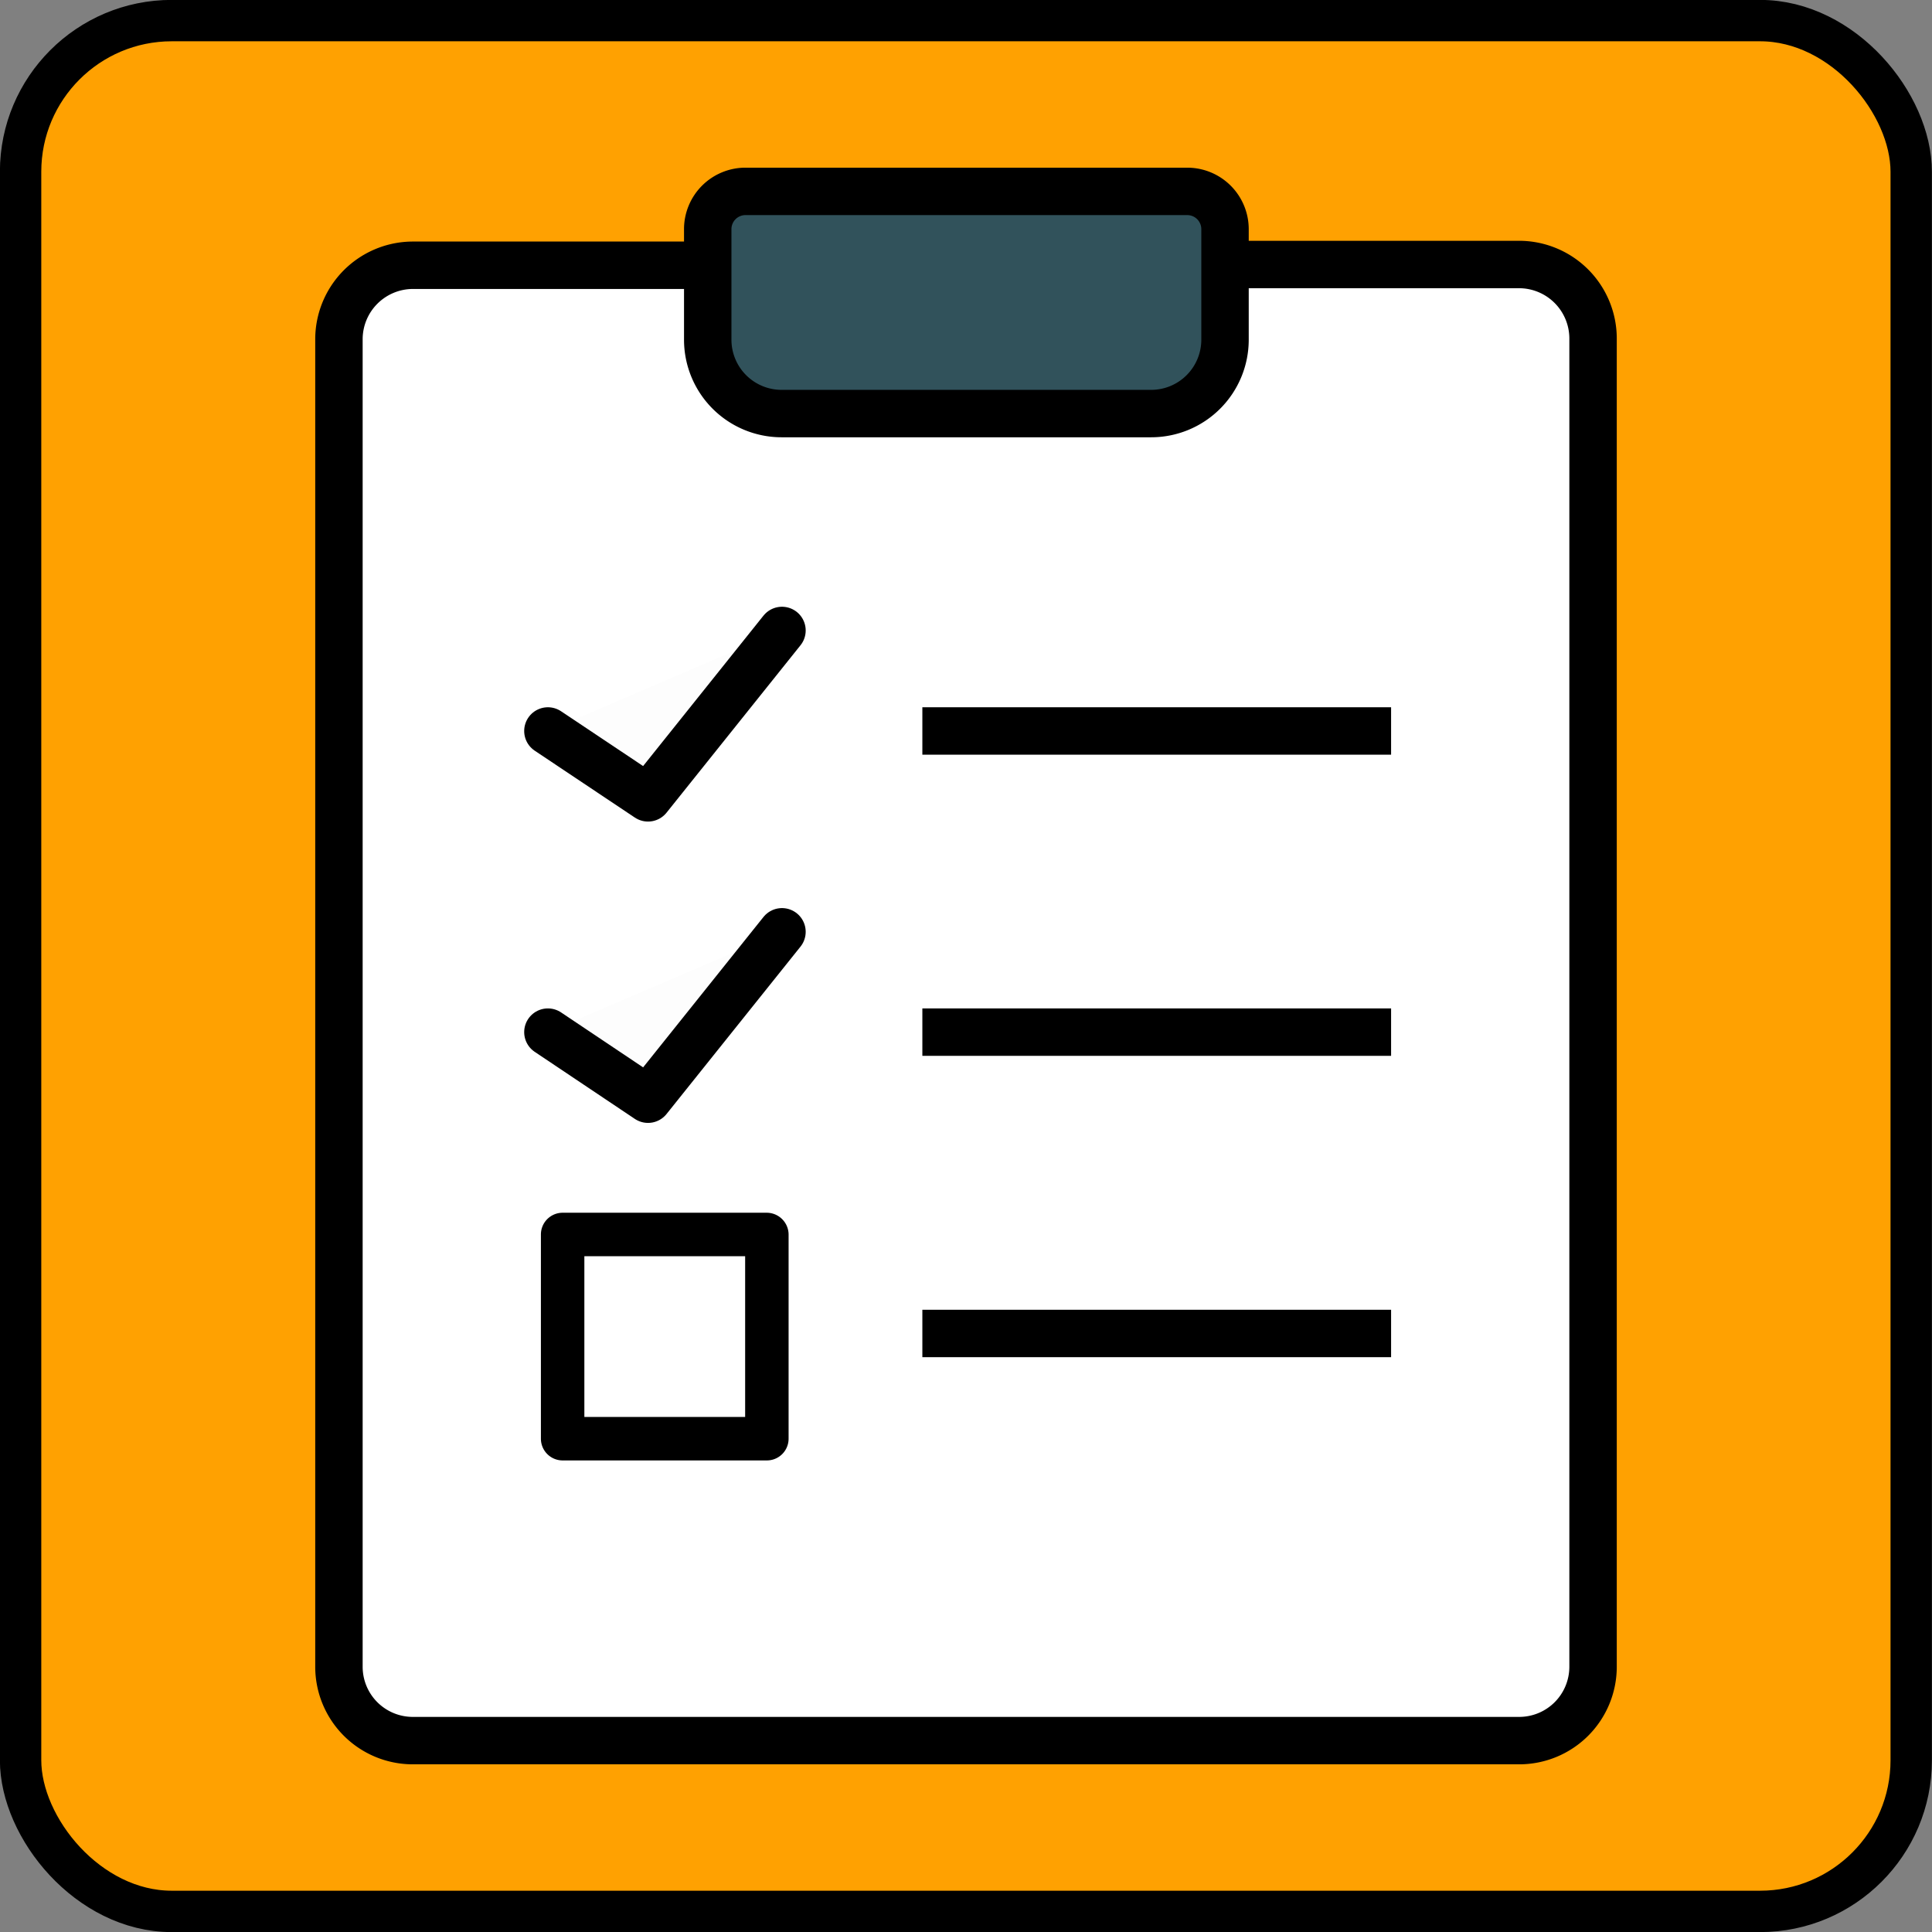<svg xmlns="http://www.w3.org/2000/svg" viewBox="0 0 102.26 102.27"><rect x="0" y="0" width="102.26" height="102.27" fill="#808080" stroke="none"/><defs><style>.cls-1{isolation:isolate;}.cls-2{fill:#ffa101;}.cls-11,.cls-3,.cls-5,.cls-7,.cls-8,.cls-9{fill:none;stroke:#000;}.cls-11,.cls-3,.cls-7{stroke-linejoin:round;}.cls-3{stroke-width:2.19px;}.cls-4{fill:#fff;}.cls-11,.cls-5{stroke-linecap:square;}.cls-5,.cls-8,.cls-9{stroke-miterlimit:10;}.cls-11,.cls-5,.cls-7,.cls-8{stroke-width:2.51px;}.cls-6{opacity:0.01;}.cls-7{stroke-linecap:round;}.cls-9{stroke-width:0.14px;}.cls-10{fill:#31525b;}</style></defs><g id="Layer_2" data-name="Layer 2"><g id="Layer_1-2" data-name="Layer 1"><g class="cls-1"><rect class="cls-2" x="1.09" y="1.09" width="100.07" height="100.08" rx="8"/><rect class="cls-3" x="1.09" y="1.09" width="100.07" height="100.08" rx="8"/><path class="cls-4" d="M64.8,14H80.42a3.92,3.92,0,0,1,3.9,3.9V88.23a3.91,3.91,0,0,1-3.9,3.9H21.84a3.91,3.91,0,0,1-3.9-3.9V17.94a3.92,3.92,0,0,1,3.9-3.9H37.46"/><path class="cls-5" d="M64.8,14H80.42a3.92,3.92,0,0,1,3.9,3.9V88.23a3.91,3.91,0,0,1-3.9,3.9H21.84a3.91,3.91,0,0,1-3.9-3.9V17.94a3.92,3.92,0,0,1,3.9-3.9H37.46"/><path class="cls-6" d="M41.39,49.32,34.3,58.18,29,54.63M41.39,33.37,34.3,42.23,29,38.69"/><path class="cls-7" d="M41.39,49.32,34.3,58.18,29,54.63M41.39,33.37,34.3,42.23,29,38.69"/><path class="cls-8" d="M48.82,70.58H73.63M48.82,54.63H73.63M48.82,38.69H73.63"/><path d="M30.86,66.42h8.65v8.65H30.86Zm-1.08-2.16a1.08,1.08,0,0,0-1.08,1.08V76.15a1.08,1.08,0,0,0,1.08,1.08H40.59a1.08,1.08,0,0,0,1.08-1.08V65.34a1.09,1.09,0,0,0-1.08-1.08Z"/><path class="cls-9" d="M30.86,66.42h8.65v8.65H30.86Zm-1.08-2.16a1.08,1.08,0,0,0-1.08,1.08V76.15a1.08,1.08,0,0,0,1.08,1.08H40.59a1.08,1.08,0,0,0,1.08-1.08V65.34a1.09,1.09,0,0,0-1.08-1.08Z"/><path class="cls-10" d="M39.42,10.13H62.84a2,2,0,0,1,2,2v5.85a3.91,3.91,0,0,1-3.91,3.91H41.37a3.91,3.91,0,0,1-3.91-3.91V12.09A2,2,0,0,1,39.42,10.13Z"/><path class="cls-11" d="M39.42,10.13H62.84a2,2,0,0,1,2,2v5.85a3.91,3.91,0,0,1-3.91,3.91H41.37a3.91,3.91,0,0,1-3.91-3.91V12.09A2,2,0,0,1,39.42,10.13Z"/></g></g></g></svg>